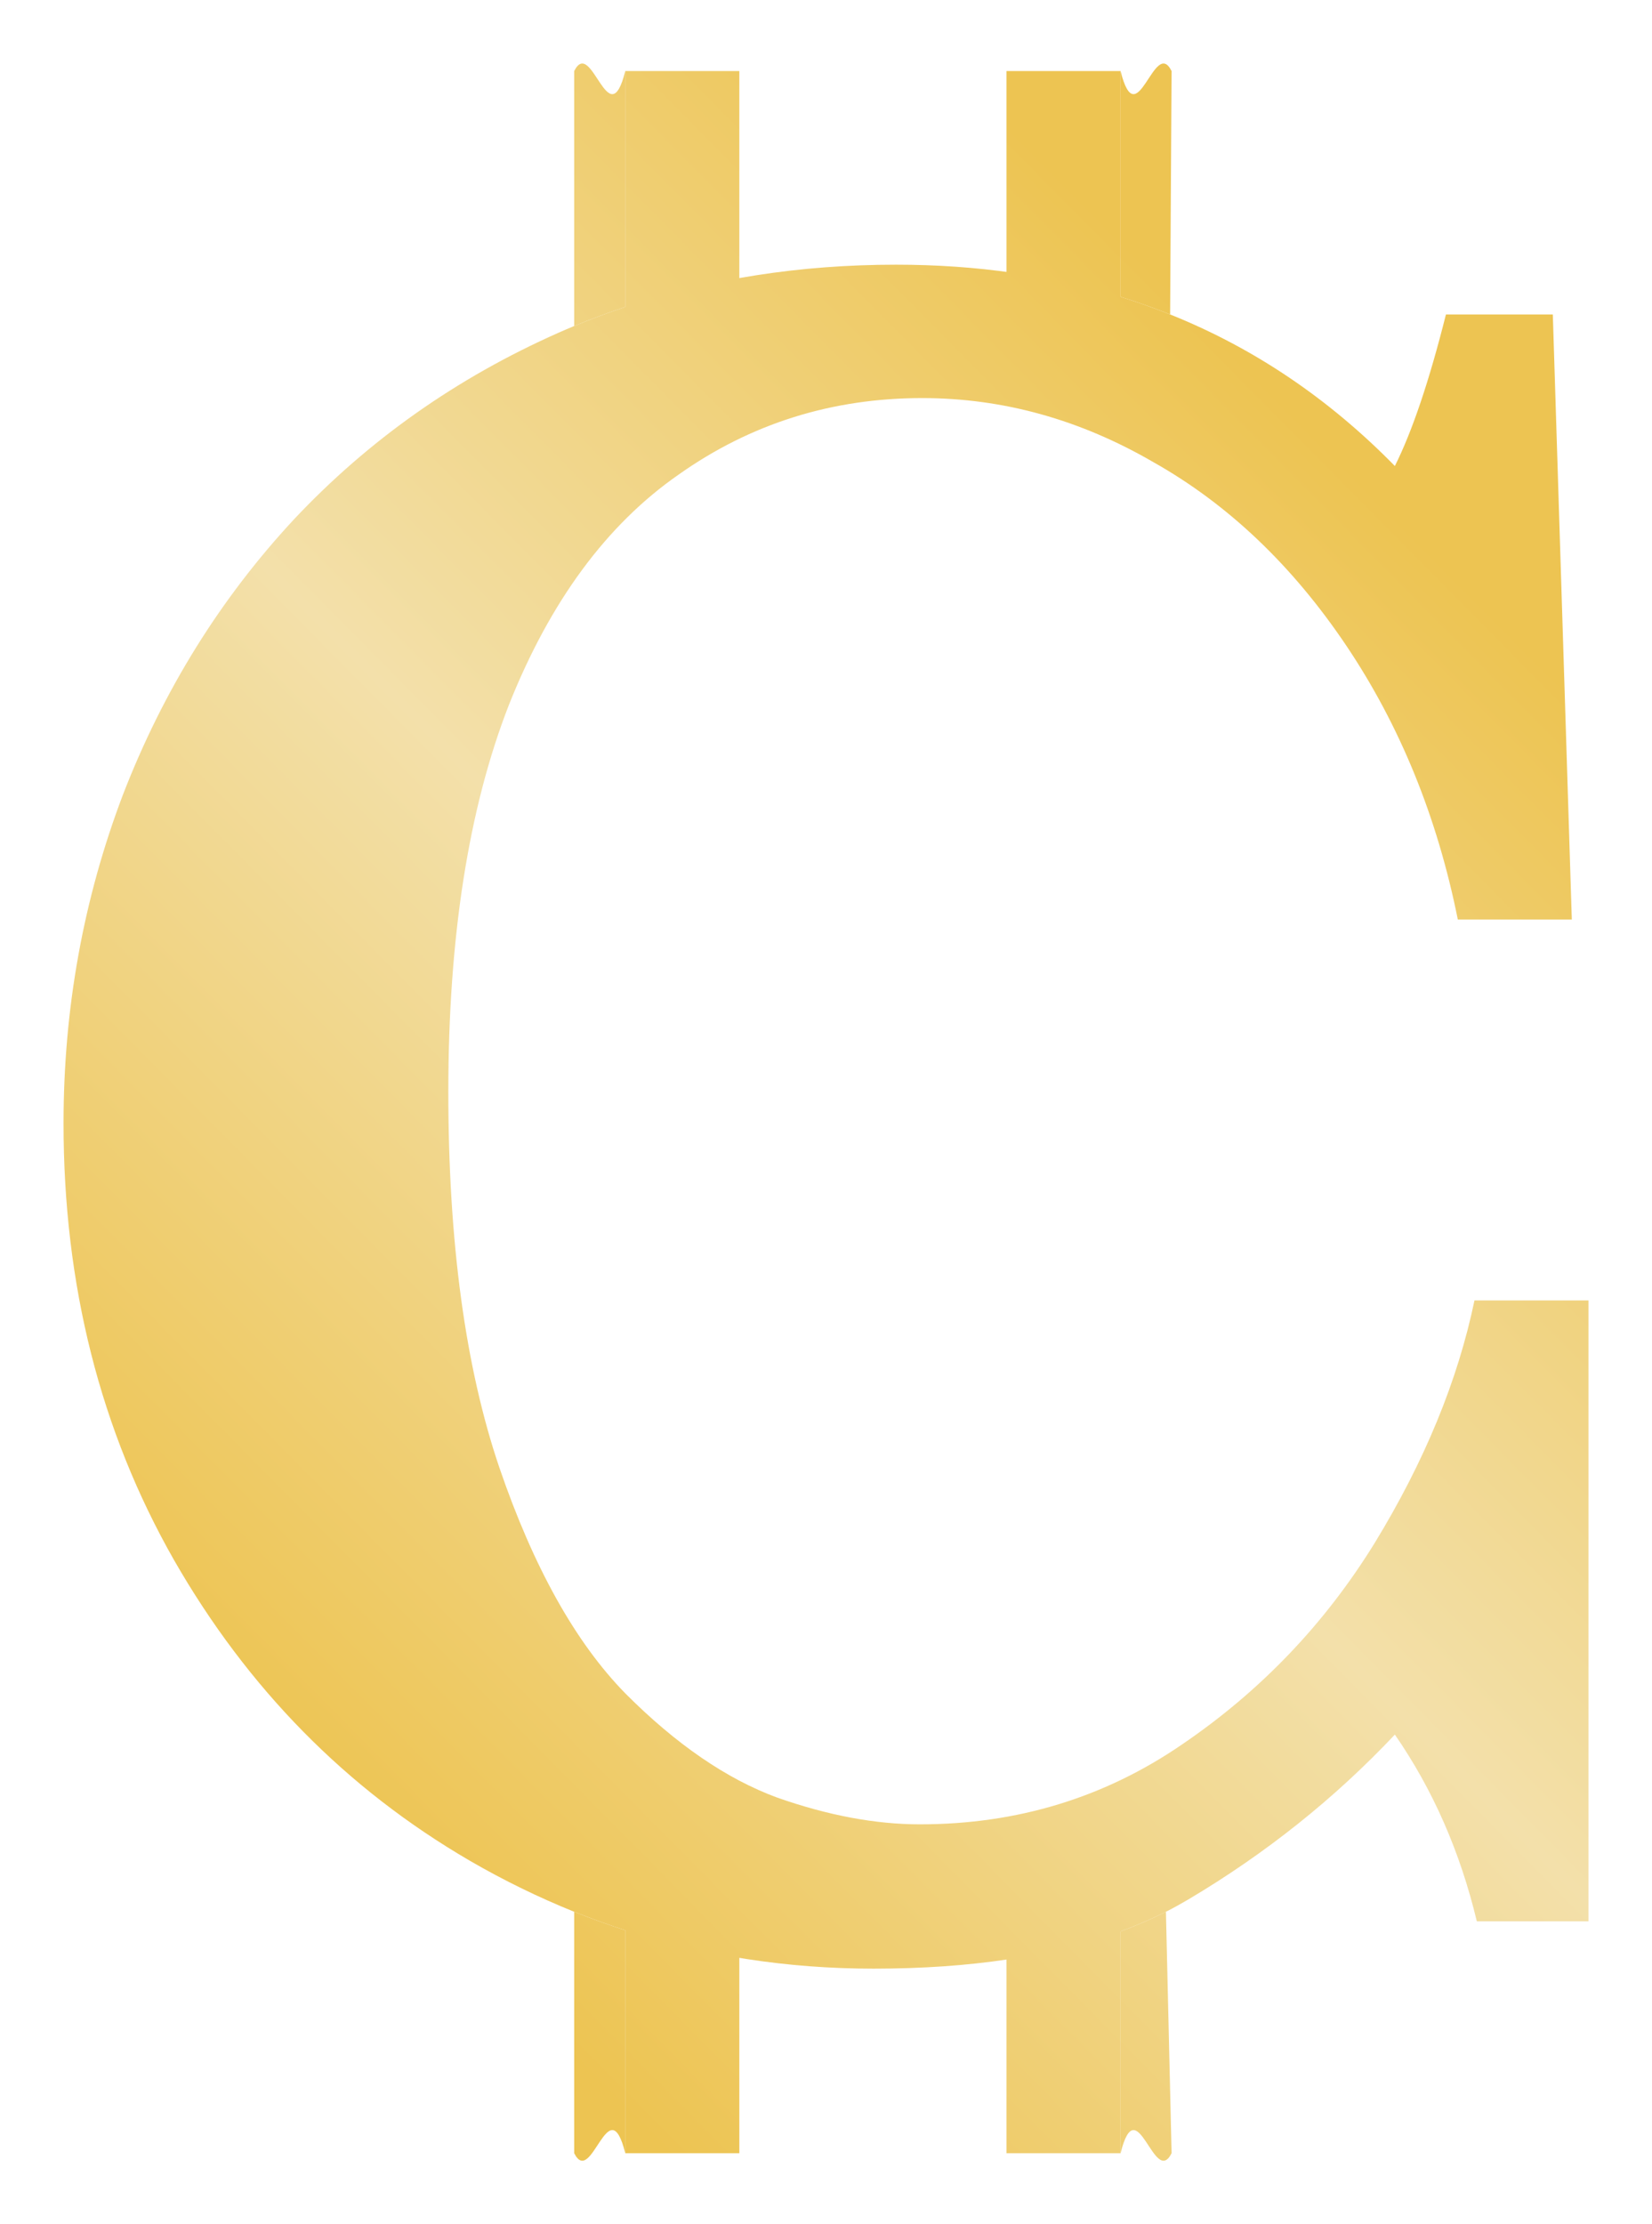 <svg width="26" height="35" viewBox="0 0 26 35" fill="none" xmlns="http://www.w3.org/2000/svg">
<g filter="url(#filter0_d_950_14660)">
<path d="M25 29.233H23.243C22.981 28.139 22.551 27.16 21.953 26.295C21.006 27.3 19.922 28.165 18.701 28.89C18.587 28.957 18.47 29.022 18.35 29.083C18.124 29.197 17.886 29.299 17.636 29.392C16.571 29.782 15.275 29.978 13.748 29.978C12.388 29.978 11.086 29.776 9.841 29.374C9.57 29.286 9.303 29.189 9.037 29.083C8.477 28.857 7.929 28.59 7.393 28.279C5.449 27.147 3.897 25.569 2.738 23.547C1.579 21.511 1 19.221 1 16.676C1 14.87 1.312 13.146 1.935 11.505C2.57 9.864 3.467 8.42 4.626 7.173C5.798 5.926 7.187 4.946 8.794 4.234C8.875 4.198 8.956 4.164 9.037 4.13C9.301 4.021 9.569 3.921 9.841 3.83C11.169 3.387 12.589 3.165 14.103 3.165C15.368 3.165 16.546 3.334 17.636 3.671C17.901 3.753 18.161 3.846 18.416 3.948C19.733 4.476 20.913 5.271 21.953 6.333C22.227 5.786 22.495 4.991 22.757 3.948H24.439L24.738 13.47H22.944C22.62 11.855 22.034 10.417 21.187 9.157C20.34 7.898 19.33 6.937 18.159 6.276C17 5.602 15.785 5.264 14.514 5.264C13.094 5.264 11.816 5.665 10.682 6.467C9.548 7.255 8.657 8.464 8.009 10.093C7.374 11.721 7.056 13.75 7.056 16.18C7.056 18.547 7.324 20.519 7.86 22.096C8.396 23.661 9.056 24.844 9.841 25.646C10.639 26.447 11.436 26.994 12.234 27.287C13.031 27.567 13.779 27.707 14.477 27.707C16.009 27.707 17.386 27.287 18.608 26.447C19.841 25.608 20.851 24.552 21.636 23.279C22.421 21.994 22.944 20.722 23.206 19.463H25V29.233Z" fill="url(#paint0_linear_950_14660)"/>
<path d="M11.636 32.882H9.841V29.374V29.021H11.636V32.882Z" fill="url(#paint1_linear_950_14660)"/>
<path d="M17.636 32.882H15.841V29.021H17.636V29.392V32.882Z" fill="url(#paint2_linear_950_14660)"/>
<path d="M11.636 3.979H9.841V3.83V0.118H11.636V3.979Z" fill="url(#paint3_linear_950_14660)"/>
<path d="M17.636 3.979H15.841V0.118H17.636V3.671V3.979Z" fill="url(#paint4_linear_950_14660)"/>
<path d="M9.841 3.83V0.118C9.579 1.161 9.312 -0.429 9.037 0.118V4.13C9.301 4.021 9.569 3.921 9.841 3.83Z" fill="url(#paint5_linear_950_14660)"/>
<path d="M17.636 0.118V3.671C17.901 3.753 18.161 3.846 18.416 3.948L18.439 0.118C18.165 -0.429 17.897 1.161 17.636 0.118Z" fill="url(#paint6_linear_950_14660)"/>
<path d="M17.636 29.392V32.882C17.897 31.839 18.165 33.429 18.439 32.882L18.35 29.083C18.124 29.197 17.886 29.299 17.636 29.392Z" fill="url(#paint7_linear_950_14660)"/>
<path d="M9.841 32.882V29.374C9.57 29.286 9.303 29.189 9.037 29.083V32.882C9.312 33.429 9.579 31.839 9.841 32.882Z" fill="url(#paint8_linear_950_14660)"/>
</g>
<defs>
<filter id="filter0_d_950_14660" x="0" y="0" width="26" height="35" filterUnits="userSpaceOnUse" color-interpolation-filters="sRGB">
<feFlood flood-opacity="0" result="BackgroundImageFix"/>
<feColorMatrix in="SourceAlpha" type="matrix" values="0 0 0 0 0 0 0 0 0 0 0 0 0 0 0 0 0 0 127 0" result="hardAlpha"/>
<feOffset dy="1"/>
<feGaussianBlur stdDeviation="0.5"/>
<feComposite in2="hardAlpha" operator="out"/>
<feColorMatrix type="matrix" values="0 0 0 0 0 0 0 0 0 0 0 0 0 0 0 0 0 0 0.4 0"/>
<feBlend mode="normal" in2="BackgroundImageFix" result="effect1_dropShadow_950_14660"/>
<feBlend mode="normal" in="SourceGraphic" in2="effect1_dropShadow_950_14660" result="shape"/>
</filter>
<linearGradient id="paint0_linear_950_14660" x1="25" y1="10.166" x2="6.317" y2="28.671" gradientUnits="userSpaceOnUse">
<stop stop-color="#EDC452"/>
<stop offset="0.502" stop-color="#F3E0AA"/>
<stop offset="1" stop-color="#EDC452"/>
</linearGradient>
<linearGradient id="paint1_linear_950_14660" x1="25" y1="10.166" x2="6.317" y2="28.671" gradientUnits="userSpaceOnUse">
<stop stop-color="#EDC452"/>
<stop offset="0.502" stop-color="#F3E0AA"/>
<stop offset="1" stop-color="#EDC452"/>
</linearGradient>
<linearGradient id="paint2_linear_950_14660" x1="25" y1="10.166" x2="6.317" y2="28.671" gradientUnits="userSpaceOnUse">
<stop stop-color="#EDC452"/>
<stop offset="0.502" stop-color="#F3E0AA"/>
<stop offset="1" stop-color="#EDC452"/>
</linearGradient>
<linearGradient id="paint3_linear_950_14660" x1="25" y1="10.166" x2="6.317" y2="28.671" gradientUnits="userSpaceOnUse">
<stop stop-color="#EDC452"/>
<stop offset="0.502" stop-color="#F3E0AA"/>
<stop offset="1" stop-color="#EDC452"/>
</linearGradient>
<linearGradient id="paint4_linear_950_14660" x1="25" y1="10.166" x2="6.317" y2="28.671" gradientUnits="userSpaceOnUse">
<stop stop-color="#EDC452"/>
<stop offset="0.502" stop-color="#F3E0AA"/>
<stop offset="1" stop-color="#EDC452"/>
</linearGradient>
<linearGradient id="paint5_linear_950_14660" x1="25" y1="10.166" x2="6.317" y2="28.671" gradientUnits="userSpaceOnUse">
<stop stop-color="#EDC452"/>
<stop offset="0.502" stop-color="#F3E0AA"/>
<stop offset="1" stop-color="#EDC452"/>
</linearGradient>
<linearGradient id="paint6_linear_950_14660" x1="25" y1="10.166" x2="6.317" y2="28.671" gradientUnits="userSpaceOnUse">
<stop stop-color="#EDC452"/>
<stop offset="0.502" stop-color="#F3E0AA"/>
<stop offset="1" stop-color="#EDC452"/>
</linearGradient>
<linearGradient id="paint7_linear_950_14660" x1="25" y1="10.166" x2="6.317" y2="28.671" gradientUnits="userSpaceOnUse">
<stop stop-color="#EDC452"/>
<stop offset="0.502" stop-color="#F3E0AA"/>
<stop offset="1" stop-color="#EDC452"/>
</linearGradient>
<linearGradient id="paint8_linear_950_14660" x1="25" y1="10.166" x2="6.317" y2="28.671" gradientUnits="userSpaceOnUse">
<stop stop-color="#EDC452"/>
<stop offset="0.502" stop-color="#F3E0AA"/>
<stop offset="1" stop-color="#EDC452"/>
</linearGradient>
</defs>
</svg>

